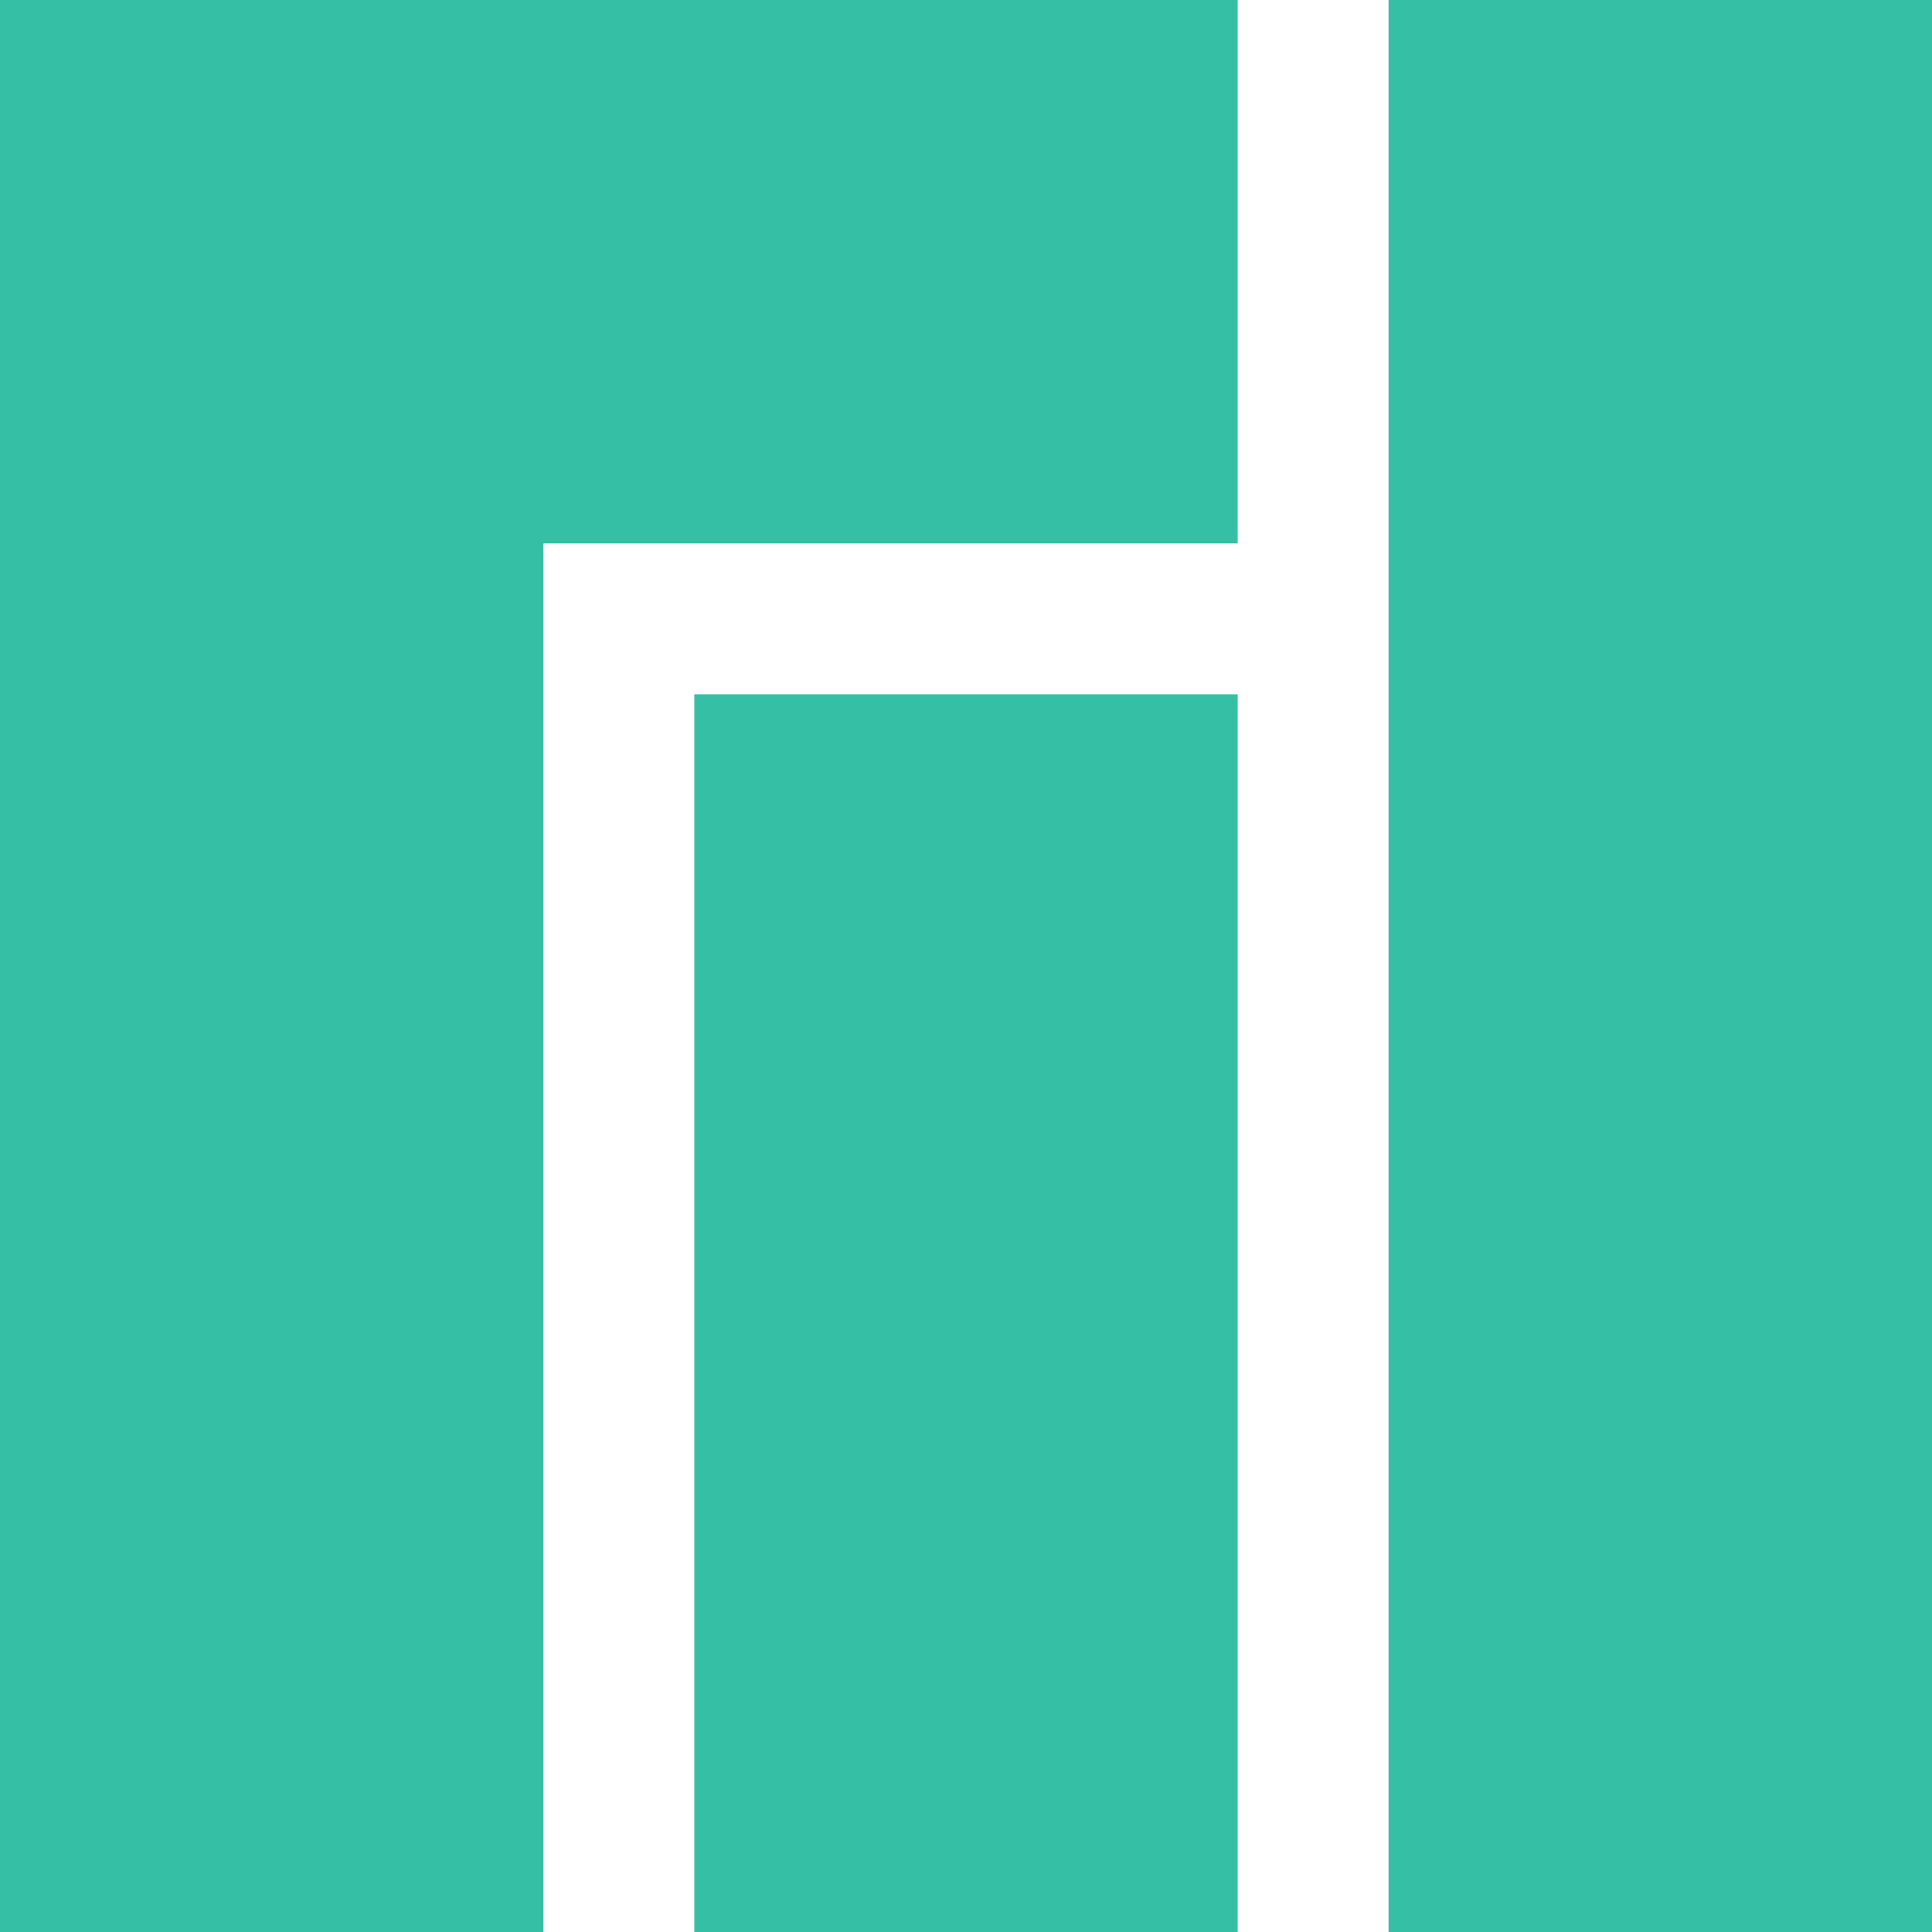 <?xml version="1.0" encoding="utf-8"?><!-- Uploaded to: SVG Repo, www.svgrepo.com, Generator: SVG Repo Mixer Tools -->
<svg fill="#35bfa4" width="800px" height="800px" viewBox="0 0 24 24" role="img" xmlns="http://www.w3.org/2000/svg"><path d="M0 0v24h6.75V6.75h8.625V0H0zm8.625 8.625V24h6.75V8.625h-6.75zM17.25 0v24H24V0h-6.75z"/></svg>